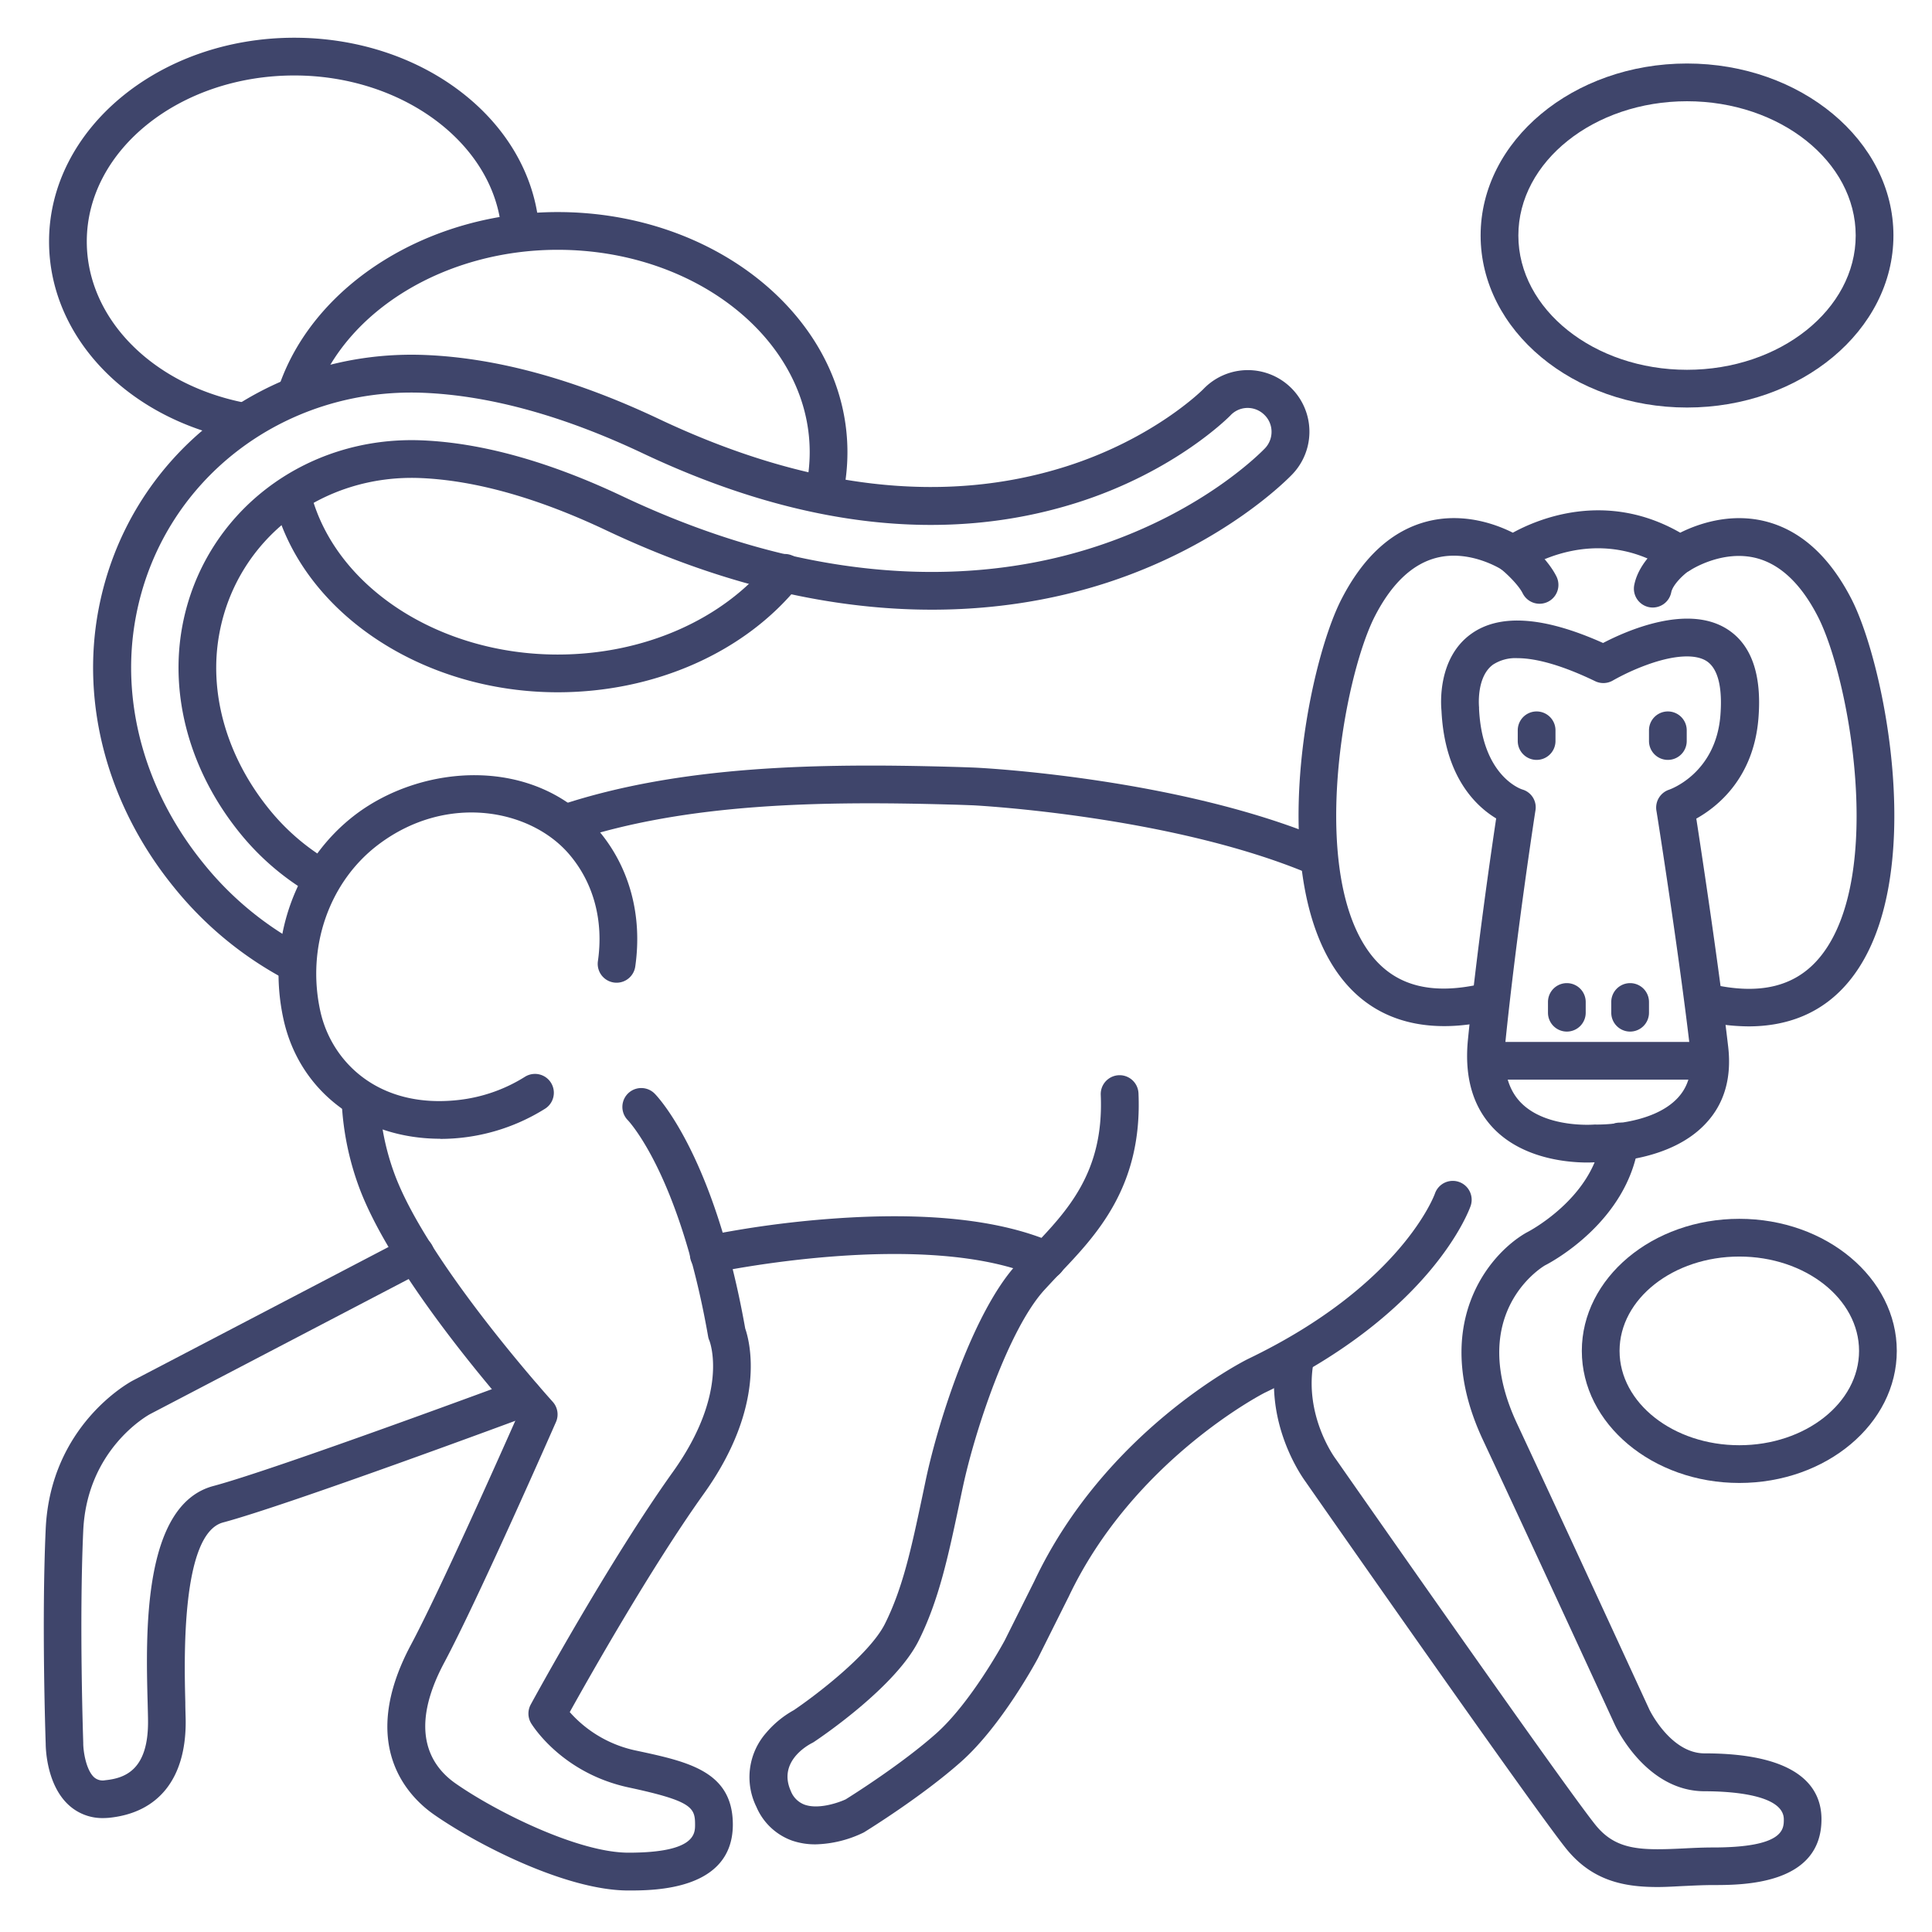 <?xml version="1.0" ?><svg id="Lines" viewBox="0 0 512 512" xmlns="http://www.w3.org/2000/svg"><defs><style>.cls-1{fill:#3f456b;}</style></defs><title/><path class="cls-1" d="M460.94,393c-23,0-41.74-15.7-41.74-35s18.73-35,41.74-35,41.73,15.7,41.73,35S484,393,460.94,393Zm0-60c-17.5,0-31.74,11.21-31.74,25s14.24,25,31.74,25,31.73-11.21,31.73-25S478.44,333,460.94,333Z"/><path class="cls-1" d="M216.21,488.77a18.77,18.77,0,0,1-6.33-1,16.24,16.24,0,0,1-9.42-8.92A17.78,17.78,0,0,1,203,459.27a26.21,26.21,0,0,1,7.37-6.06c5.53-3.73,20-14.66,24.13-22.85,4.8-9.59,7.05-20.22,9.9-33.68.33-1.55.66-3.13,1-4.76,3.41-15.92,12.57-44.14,23.82-56.64,1.38-1.54,2.87-3.1,4.3-4.61,9.38-9.84,19.08-20,18.19-40.51a5,5,0,1,1,10-.43c1.08,24.73-11.13,37.55-20.94,47.84-1.45,1.53-2.82,3-4.11,4.4-9.34,10.38-18.18,36.69-21.47,52-.35,1.61-.68,3.19-1,4.73-2.88,13.6-5.36,25.34-10.73,36.08-6.08,12.16-25.54,25.37-27.74,26.84a4.74,4.74,0,0,1-.54.31c-1.52.78-9,5.14-5.61,12.7a6.25,6.25,0,0,0,3.66,3.63c3.72,1.32,9-.54,10.88-1.41,1.78-1.11,14.91-9.38,24-17.47s17.58-23.59,18.13-24.61l7.86-15.73c18.65-39.57,55.07-58.12,56.61-58.89,40.78-19.58,49.48-43.6,49.56-43.84a5,5,0,0,1,9.46,3.28c-.4,1.14-10.2,28.21-54.62,49.53-.27.14-34.86,17.86-52,54.24l-.06.1-7.92,15.85-.06.12c-.39.73-9.6,17.88-20.34,27.42-10.4,9.25-25,18.26-25.61,18.64a2.82,2.82,0,0,1-.38.21A30.61,30.61,0,0,1,216.21,488.77Z"/><path class="cls-1" d="M349,232a4.91,4.91,0,0,1-1.94-.39c-36.72-15.46-88.56-18.16-89.08-18.19-2.09-.08-4.22-.16-6.36-.21-34-.94-69.58-.42-99.89,9.62a5,5,0,0,1-3.15-9.49c31.78-10.52,68.44-11.09,103.32-10.13,2.17.06,4.35.13,6.52.22s54.15,2.8,92.52,19A5,5,0,0,1,349,232Z"/><path class="cls-1" d="M166.52,501c-16.59,0-40.42-12.36-51.55-20.15-6.58-4.6-20.34-18.2-6.08-44.94,7.56-14.17,23.36-49.67,28-60.13-7.79-8.84-33.81-39.38-41.85-61.48a75.57,75.57,0,0,1-4.47-21.92,5,5,0,1,1,10-.52,65.74,65.74,0,0,0,3.89,19c8.61,23.69,41.69,60.25,42,60.61a5,5,0,0,1,.88,5.38c-.84,1.9-20.56,46.79-29.6,63.74-9.62,18-3.69,27.38,3,32.05,10.57,7.39,32.44,18.34,45.82,18.34,17.64,0,17.64-5,17.64-7.45,0-4.51-.85-6.25-17.56-9.83-17.77-3.81-25.56-16.5-25.88-17a5,5,0,0,1-.1-5c.83-1.54,20.71-37.91,37.68-61.65,14.9-20.86,9.86-34.26,9.64-34.82a4.16,4.16,0,0,1-.31-1c-3.91-22.34-9.5-36.76-13.5-44.92-4.31-8.81-7.75-12.41-7.78-12.44a5,5,0,0,1,7.1-7.05c.64.65,15.83,16.27,24,62.24,1.23,3.55,5.71,20.5-11,43.84-13.95,19.52-30.44,48.73-35.5,57.82a32.27,32.27,0,0,0,17.76,10.24c13.66,2.93,25.46,5.46,25.46,19.61C194.16,501,173.35,501,166.52,501Z"/><path class="cls-1" d="M439.26,500.08c-8.74,0-17.32-1.55-24.3-10.28-9-11.26-66.11-93-69.09-97.3-1-1.4-11.05-15.62-7.51-33.74a5,5,0,0,1,9.81,1.92c-2.8,14.35,5.66,25.77,5.75,25.88l.11.15c.6.86,59.88,85.78,68.73,96.84,5.46,6.83,12.07,6.85,23.28,6.31,2.55-.13,5.19-.26,7.92-.26,18.77,0,18.77-4.85,18.77-7.45,0-6.73-14.71-7.45-21-7.45-15.47,0-23.45-16.91-23.78-17.63-.2-.42-19.3-42-35-75.57-14.08-30.17,1.42-49.07,11.58-54.85l.23-.12c.17-.08,17.24-8.9,19.56-24.64a5,5,0,1,1,9.89,1.46c-3,20.21-22.61,30.9-24.8,32-1.51.9-20.76,13.25-7.4,41.88,15.68,33.59,34.79,75.2,35,75.62,0,.1,5.65,11.81,14.7,11.81,25.66,0,31,9.49,31,17.45,0,17.45-20.9,17.45-28.77,17.45-2.49,0-5,.13-7.43.24S441.68,500.08,439.26,500.08Z"/><path class="cls-1" d="M27.27,481.81a13.16,13.16,0,0,1-9-3.4c-5.84-5.28-6.15-14.78-6.16-16.28-.06-1.8-1.1-32.72,0-56.93,1.25-27.45,22.15-38.82,23-39.29L107.68,328a5,5,0,1,1,4.63,8.86L39.76,374.76c-.64.35-16.72,9.31-17.7,30.89-1.11,24.41,0,55.89,0,56.21V462c0,2.09.74,7.05,2.88,9a3.45,3.45,0,0,0,2.94.78c5.29-.53,11.35-2.76,11.35-15.41,0-1.26-.05-3-.1-5-.49-18.36-1.4-52.54,17.4-57.56,16.56-4.41,79.86-27.89,80.5-28.13a5,5,0,1,1,3.48,9.38c-2.62,1-64.39,23.88-81.4,28.41-11.18,3-10.28,36.59-10,47.64,0,2.08.1,3.88.1,5.27,0,15-7.23,24.05-20.35,25.36C28.34,481.78,27.8,481.81,27.27,481.81Z"/><path class="cls-1" d="M77,259.6a5,5,0,0,1-2.38-.6,95.56,95.56,0,0,1-28.59-23.95c-17.41-21.45-24.68-48.21-19.94-73.42,7.69-40.88,44.13-69.29,86.66-67.55,18.9.77,39.71,6.47,61.84,16.94,39.28,18.59,75.56,22.84,107.82,12.63,23.45-7.42,36.33-20.37,36.46-20.5a16.32,16.32,0,0,1,23.64,22.51c-.71.75-17.63,18.41-48.81,28.65-28,9.19-73.82,14.25-133.07-13.78-18.15-8.59-34.71-13.24-49.22-13.84-26.19-1.07-48.57,16.14-53.24,41-3,15.76,1.85,32.83,13.21,46.82a58.68,58.68,0,0,0,15.25,13.3,5,5,0,1,1-5.17,8.56,68.72,68.72,0,0,1-17.85-15.56c-13.21-16.28-18.78-36.31-15.27-55,5.6-29.75,32.29-50.4,63.48-49.11,15.86.65,33.72,5.63,53.09,14.79,56.27,26.63,99.4,21.94,125.67,13.31,28.8-9.45,44-25.33,44.66-26a6.34,6.34,0,0,0,1.73-4.54,6.22,6.22,0,0,0-2-4.42,6.29,6.29,0,0,0-4.52-1.73,6.2,6.2,0,0,0-4.39,2c-.18.19-14.53,14.84-40.66,23.11-34.75,11-73.48,6.58-115.12-13.12-20.91-9.89-40.41-15.27-58-16C74.89,102.55,42.72,127.52,36,163.48c-4.2,22.31,2.32,46.1,17.88,65.27a85.46,85.46,0,0,0,25.6,21.46A5,5,0,0,1,77,259.6Z"/><path class="cls-1" d="M277.31,339a5,5,0,0,1-2-.43c-29.85-13.23-85.75-1.36-86.3-1.24a5,5,0,1,1-2.12-9.77,269,269,0,0,1,33.5-4.59c25.23-1.87,45.07.3,59,6.46a5,5,0,0,1-2,9.57Z"/><path class="cls-1" d="M116.67,301.78c-20.66,0-37.34-12.44-41.55-31.71-4.54-20.75,3-42,19.15-54.24,17.78-13.42,47.4-15.65,64.25,4.15,8.29,9.74,11.78,22.59,9.83,36.16a5,5,0,1,1-9.9-1.42C160,244,157.31,234,150.9,226.46c-10.17-12-32.42-16.37-50.61-2.65C87.23,233.67,81.18,251,84.88,267.93c2.94,13.42,15.37,25.92,36.52,23.59a41.81,41.81,0,0,0,17.7-6.15,5,5,0,0,1,5.35,8.45,52.31,52.31,0,0,1-27.78,8Z"/><path class="cls-1" d="M420.68,308.08c-5.28,0-16.85-1-24.58-8.74-5.7-5.74-8.08-13.76-7.08-23.84,2.39-23.9,6.09-49.32,7.48-58.61-5.23-3.15-13.64-10.91-14.49-28.51-.19-1.9-1-14,7.82-20.36,7.55-5.46,19.31-4.65,35,2.38,6.18-3.23,22.24-10.35,32.8-3.73,6.5,4.07,9.32,12.05,8.37,23.73-1.28,15.83-10.88,23.43-16.46,26.54,1.58,10.23,6,39.43,8.45,60.49.94,8.15-1,15-5.86,20.21-9.37,10.2-26.4,10.41-29,10.36C422.71,308,421.85,308.08,420.68,308.08ZM402.14,174.42a10.9,10.9,0,0,0-6.46,1.7c-4.5,3.25-3.73,11.18-3.72,11.26a2.56,2.56,0,0,1,0,.39c.81,17.81,11,21.31,11.46,21.45a4.91,4.91,0,0,1,3.49,5.55c-.05.32-5,32.22-8,61.73-.7,6.94.71,12.24,4.19,15.76,6.7,6.79,19.25,5.77,19.38,5.76s.41,0,.6,0,14.8.3,21.62-7.15c2.8-3.06,3.86-7.07,3.26-12.28-2.95-25.59-8.91-63.41-9-63.79a5,5,0,0,1,3.39-5.53c.47-.17,12.33-4.42,13.57-19.65h0c.42-5.27.13-12-3.71-14.46-2.85-1.78-8-1.58-14.46.57a60.09,60.09,0,0,0-10.31,4.6,5,5,0,0,1-4.69.2C414.37,176.48,407.3,174.42,402.14,174.42Z"/><path class="cls-1" d="M407.22,201.38a5,5,0,0,1-5-5v-2.84a5,5,0,1,1,10,0v2.84A5,5,0,0,1,407.22,201.38Z"/><path class="cls-1" d="M442,201.38a5,5,0,0,1-5-5v-2.84a5,5,0,1,1,10,0v2.84A5,5,0,0,1,442,201.38Z"/><path class="cls-1" d="M415.23,273.38a5,5,0,0,1-5-5v-2.84a5,5,0,1,1,10,0v2.84A5,5,0,0,1,415.23,273.38Z"/><path class="cls-1" d="M432,273.38a5,5,0,0,1-5-5v-2.84a5,5,0,1,1,10,0v2.84A5,5,0,0,1,432,273.38Z"/><path class="cls-1" d="M452.35,286.12H394.47a5,5,0,0,1,0-10h57.88a5,5,0,0,1,0,10Z"/><path class="cls-1" d="M463.37,272a55.27,55.27,0,0,1-12.84-1.62,5,5,0,1,1,2.33-9.72c13.57,3.26,23.32.81,29.83-7.49,16.77-21.38,7.45-73.58-1-89.9-4.41-8.54-9.87-13.71-16.21-15.36-9.06-2.34-17.47,3.16-17.56,3.22a5,5,0,0,1-5.53,0c-19.77-13-38.36-.22-38.54-.09a5,5,0,0,1-5.69,0c-.07,0-8.47-5.54-17.53-3.2-6.35,1.65-11.81,6.82-16.22,15.36-8.42,16.32-17.73,68.52-1,89.9,6.51,8.3,16.26,10.75,29.83,7.49a5,5,0,1,1,2.33,9.72c-12,2.9-28.76,3.33-40-11-20.37-26-9.13-83.05,0-100.65,5.8-11.24,13.44-18.13,22.72-20.49,9.63-2.44,18.3.82,22.63,3,6.76-3.71,24.75-11.25,44.36,0,4.34-2.17,13-5.42,22.61-3,9.28,2.36,16.92,9.25,22.72,20.49,9.09,17.6,20.33,74.68,0,100.65C483,269.07,472.84,272,463.37,272Z"/><path class="cls-1" d="M408,160a5,5,0,0,1-4.47-2.76c-1.14-2.28-4.3-5.25-5.65-6.34a5,5,0,1,1,6.24-7.8c.6.48,5.93,4.82,8.35,9.66A5,5,0,0,1,408,160Z"/><path class="cls-1" d="M438,161a4.75,4.75,0,0,1-1-.1A5,5,0,0,1,433.1,155c1.36-6.83,8.34-11.65,9.13-12.18a5,5,0,0,1,5.56,8.31c-1.74,1.18-4.49,3.85-4.89,5.83A5,5,0,0,1,438,161Z"/><path class="cls-1" d="M447.08,108c-30.16,0-54.7-20.45-54.7-45.59s24.54-45.58,54.7-45.58,54.7,20.45,54.7,45.58S477.24,108,447.08,108Zm0-81.17c-24.65,0-44.7,16-44.7,35.58S422.43,98,447.08,98s44.7-16,44.7-35.59S471.73,26.83,447.08,26.83Z"/><path class="cls-1" d="M63.69,116.6a5.54,5.54,0,0,1-1-.1C33.44,110.65,13,89.06,13,64c0-29.78,29.16-54,65-54,16.26,0,31.81,5,43.79,14.07,12.19,9.22,19.64,21.81,21,35.44a5,5,0,1,1-9.95,1C130.58,37.79,106.5,20,78,20,47.67,20,23,39.74,23,64c0,20.23,17.13,37.79,41.66,42.69a5,5,0,0,1-1,9.91Z"/><path class="cls-1" d="M147.79,183.46c-36,0-67.64-21.16-75.11-50.32a5,5,0,0,1,9.69-2.48c6.36,24.8,33.87,42.8,65.42,42.8,22.77,0,43.77-9.21,56.17-24.64a5,5,0,1,1,7.79,6.26C197.48,172.85,173.56,183.46,147.79,183.46Z"/><path class="cls-1" d="M218.47,135.19a4.94,4.94,0,0,1-1.07-.12,5,5,0,0,1-3.82-5.95,43.9,43.9,0,0,0,1-9.29c0-29.58-30-53.63-66.79-53.63-29.67,0-56.09,16-64.24,38.92a5,5,0,0,1-9.42-3.35C83.67,74.94,114,56.2,147.79,56.2c42.34,0,76.79,28.54,76.79,63.63a53.63,53.63,0,0,1-1.23,11.43A5,5,0,0,1,218.47,135.19Z"/></svg>